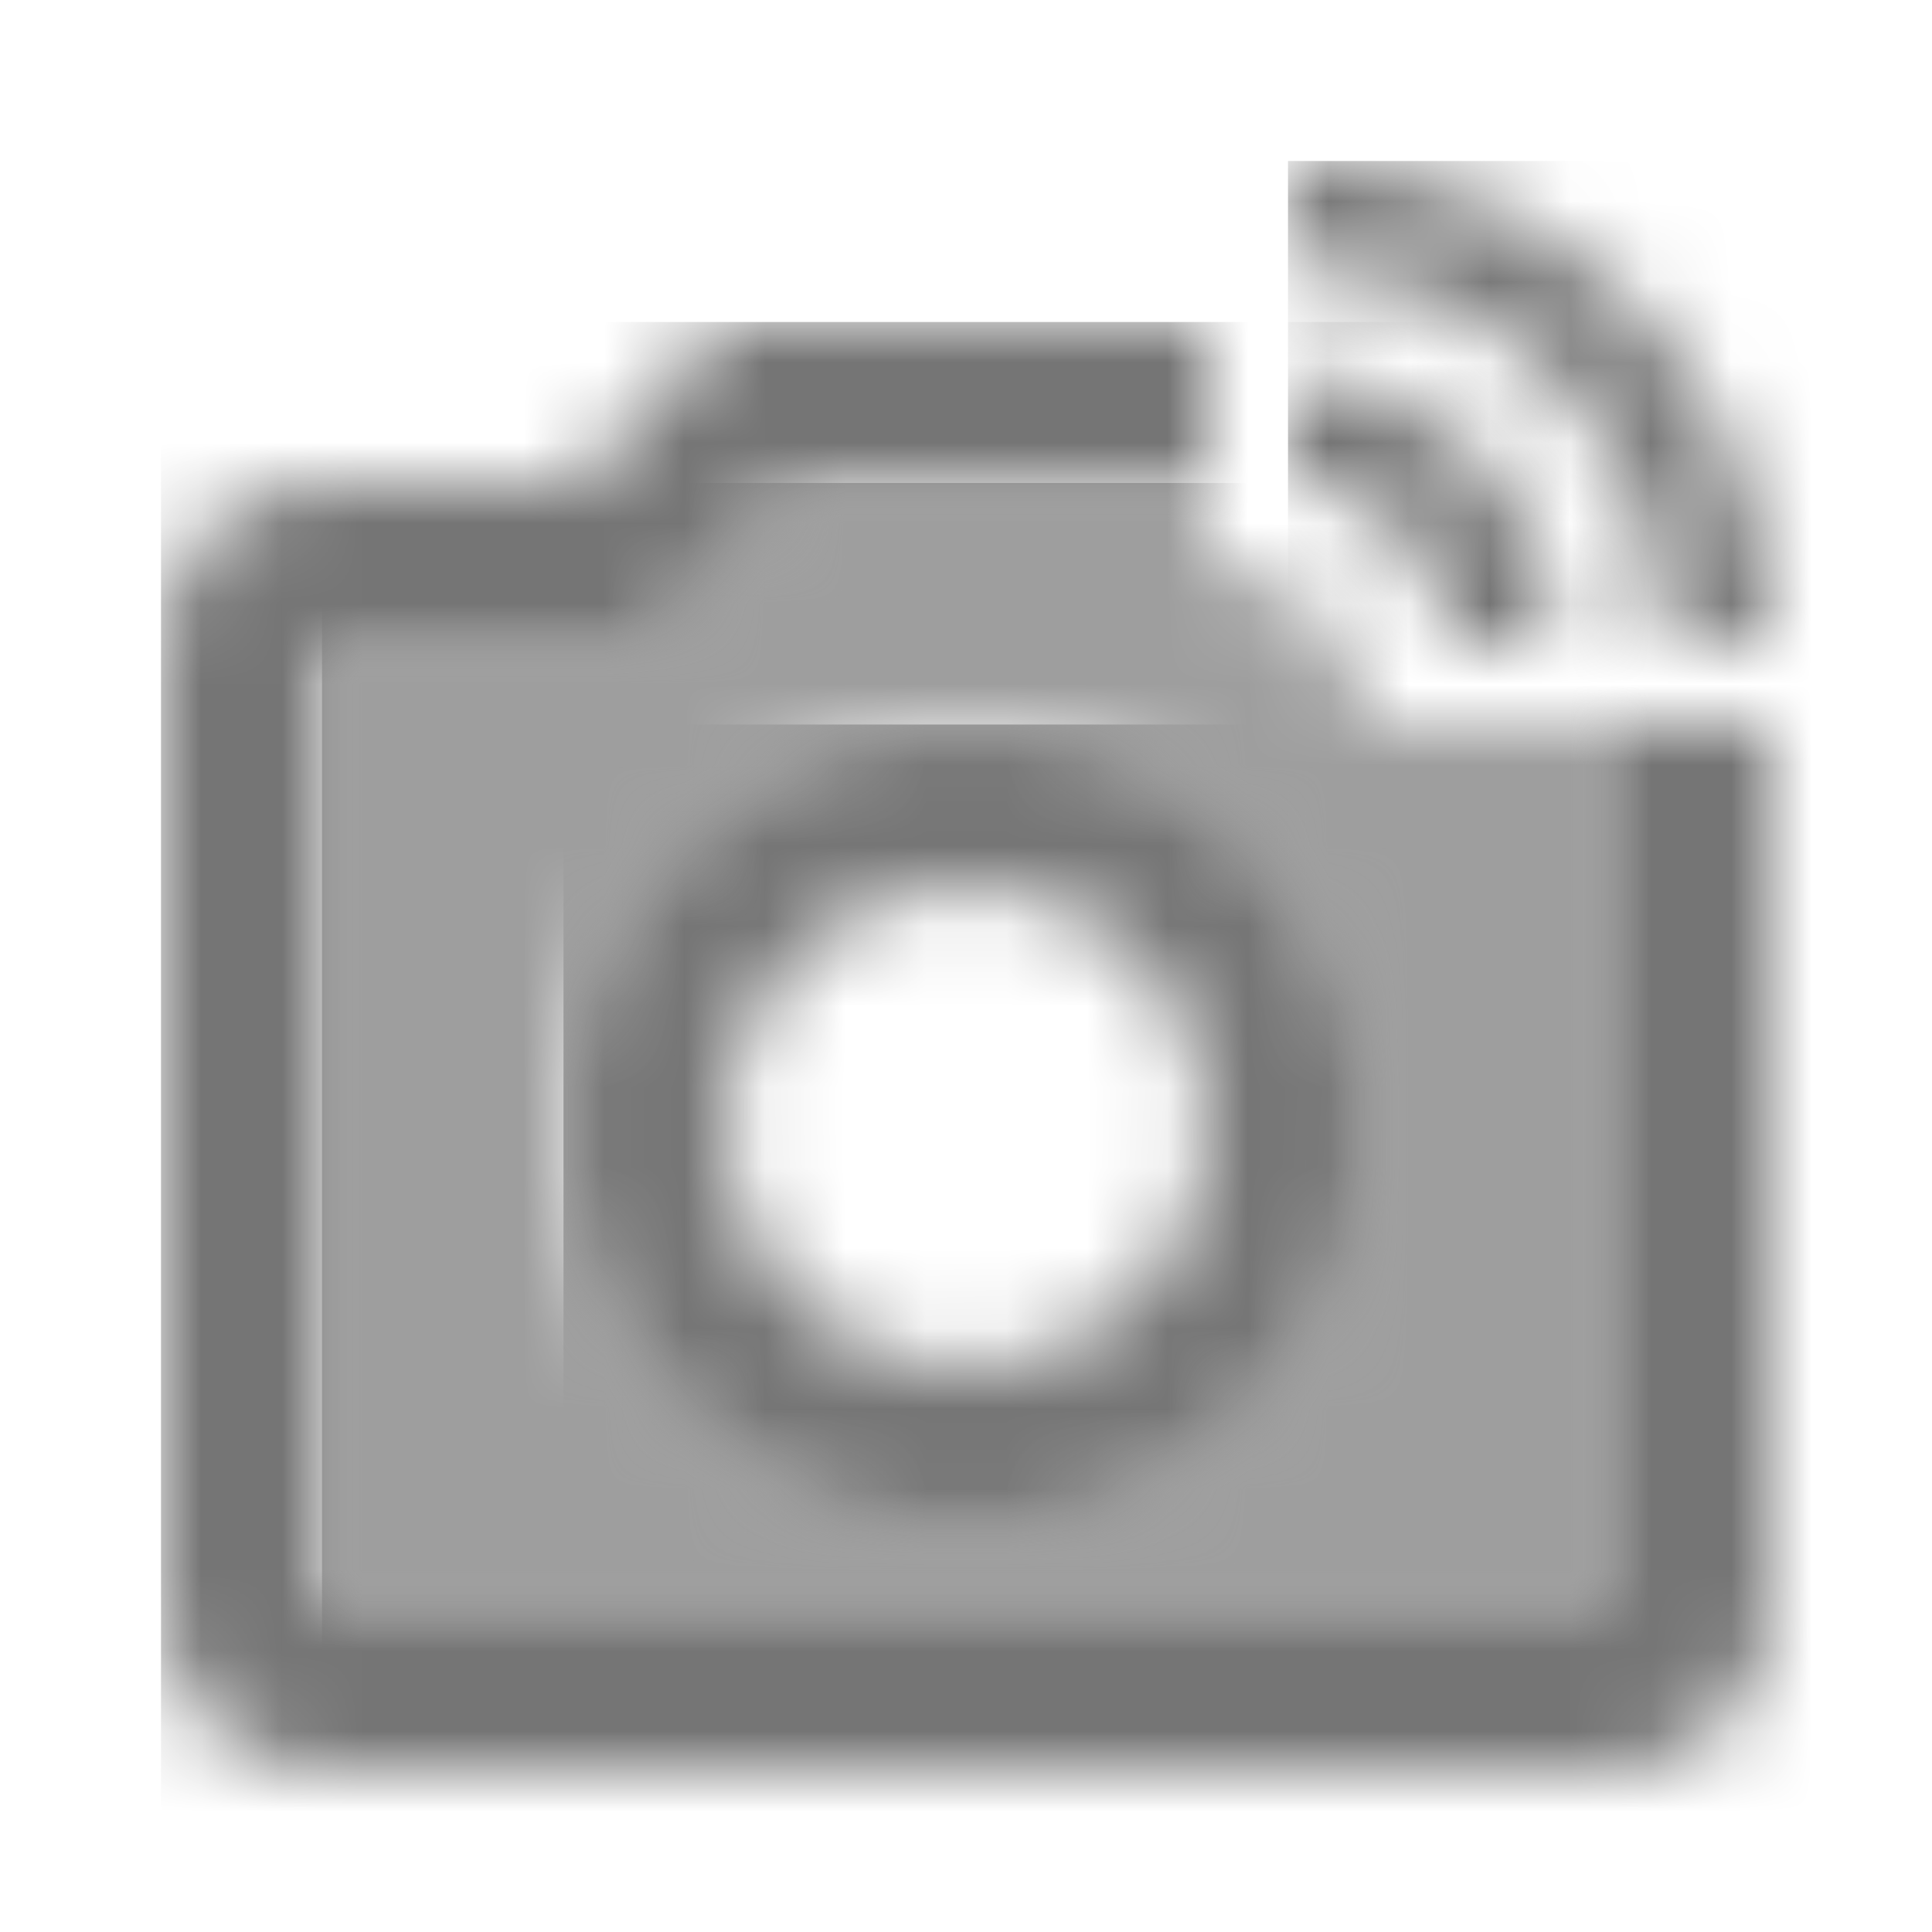 <?xml version="1.0" encoding="UTF-8"?>
<svg width="24px" height="24px" viewBox="0 0 24 24" version="1.1" xmlns="http://www.w3.org/2000/svg" xmlns:xlink="http://www.w3.org/1999/xlink">
    <!-- Generator: Sketch 50 (54983) - http://www.bohemiancoding.com/sketch -->
    <title>icon/image/linked_camera_24px_two_tone</title>
    <desc>Created with Sketch.</desc>
    <defs>
        <path d="M18,16 L2,16 L2,4 L6.05,4 L7.88,2 L13,2 L13,0 L7,0 L5.17,2 L2,2 C0.9,2 0,2.9 0,4 L0,16 C0,17.1 0.9,18 2,18 L18,18 C19.1,18 20,17.1 20,16 L20,5 L18,5 L18,16 Z" id="path-1"></path>
        <path d="M0,0 L0,1.33 C2.58,1.33 4.66,3.42 4.67,5.99 L6,5.99 C5.99,2.68 3.31,0 0,0 Z" id="path-3"></path>
        <path d="M0,0.67 L0,2 C1.11,2 1.99,2.89 2,3.99 L3.33,3.99 C3.32,2.15 1.84,0.67 0,0.67 Z" id="path-5"></path>
        <path d="M0.98,1.01 C0.85,0.92 0.72,0.83 0.59,0.75 C0.73,0.83 0.86,0.92 0.98,1.01 Z" id="path-7"></path>
        <path d="M13,3 C13,2.63 12.89,2.29 12.72,1.99 C12.54,1.69 12.29,1.44 11.99,1.27 C11.7,1.1 11.36,1 11,1 L11,0 L5.88,0 L4.05,2 L0,2 L0,14 L16,14 L16,4.01 L16,3 L13,3 Z M8,13 C5.24,13 3,10.76 3,8 C3,5.24 5.24,3 8,3 C10.76,3 13,5.24 13,8 C13,10.76 10.76,13 8,13 Z" id="path-9"></path>
        <path d="M5,0 C2.24,0 0,2.24 0,5 C0,7.76 2.24,10 5,10 C7.76,10 10,7.76 10,5 C10,2.24 7.76,0 5,0 Z M5,8 C3.35,8 2,6.65 2,5 C2,3.35 3.35,2 5,2 C6.65,2 8,3.35 8,5 C8,6.65 6.65,8 5,8 Z" id="path-11"></path>
    </defs>
    <g id="icon/image/linked_camera_24px" stroke="none" stroke-width="1" fill="none" fill-rule="evenodd">
        <g id="↳-Dark-Color" transform="translate(2, 4)">
            <mask id="mask-2" fill="white">
                <use xlink:href="#path-1"></use>
            </mask>
            <g id="Mask" fill-rule="nonzero"></g>
            <g id="✱-/-Color-/-Icons-/-Black-/-Inactive" mask="url(#mask-2)" fill="#000000" fill-opacity="0.54">
                <rect id="Rectangle" x="0" y="0" width="101" height="101"></rect>
            </g>
        </g>
        <g id="↳-Dark-Color" transform="translate(16, 2)">
            <mask id="mask-4" fill="white">
                <use xlink:href="#path-3"></use>
            </mask>
            <g id="Mask" fill-rule="nonzero"></g>
            <g id="✱-/-Color-/-Icons-/-Black-/-Inactive" mask="url(#mask-4)" fill="#000000" fill-opacity="0.54">
                <rect id="Rectangle" x="0" y="0" width="101" height="101"></rect>
            </g>
        </g>
        <g id="↳-Dark-Color" transform="translate(16, 4)">
            <mask id="mask-6" fill="white">
                <use xlink:href="#path-5"></use>
            </mask>
            <g id="Mask" fill-rule="nonzero"></g>
            <g id="✱-/-Color-/-Icons-/-Black-/-Inactive" mask="url(#mask-6)" fill="#000000" fill-opacity="0.54">
                <rect id="Rectangle" x="0" y="0" width="101" height="101"></rect>
            </g>
        </g>
        <g id="↳-Light-Color" transform="translate(14, 9)">
            <mask id="mask-8" fill="white">
                <use xlink:href="#path-7"></use>
            </mask>
            <g id="Mask" opacity="0.3" fill-rule="nonzero"></g>
            <g id="✱-/-Color-/-Icons-/-Black-/-Disabled" mask="url(#mask-8)" fill="#000000" fill-opacity="0.38">
                <rect id="Rectangle" x="0" y="0" width="101" height="101"></rect>
            </g>
        </g>
        <g id="↳-Light-Color" transform="translate(4, 6)">
            <mask id="mask-10" fill="white">
                <use xlink:href="#path-9"></use>
            </mask>
            <g id="Mask" opacity="0.3" fill-rule="nonzero"></g>
            <g id="✱-/-Color-/-Icons-/-Black-/-Disabled" mask="url(#mask-10)" fill="#000000" fill-opacity="0.38">
                <rect id="Rectangle" x="0" y="0" width="101" height="101"></rect>
            </g>
        </g>
        <g id="↳-Dark-Color" transform="translate(7, 9)">
            <mask id="mask-12" fill="white">
                <use xlink:href="#path-11"></use>
            </mask>
            <g id="Mask" fill-rule="nonzero"></g>
            <g id="✱-/-Color-/-Icons-/-Black-/-Inactive" mask="url(#mask-12)" fill="#000000" fill-opacity="0.54">
                <rect id="Rectangle" x="0" y="0" width="101" height="101"></rect>
            </g>
        </g>
    </g>
</svg>